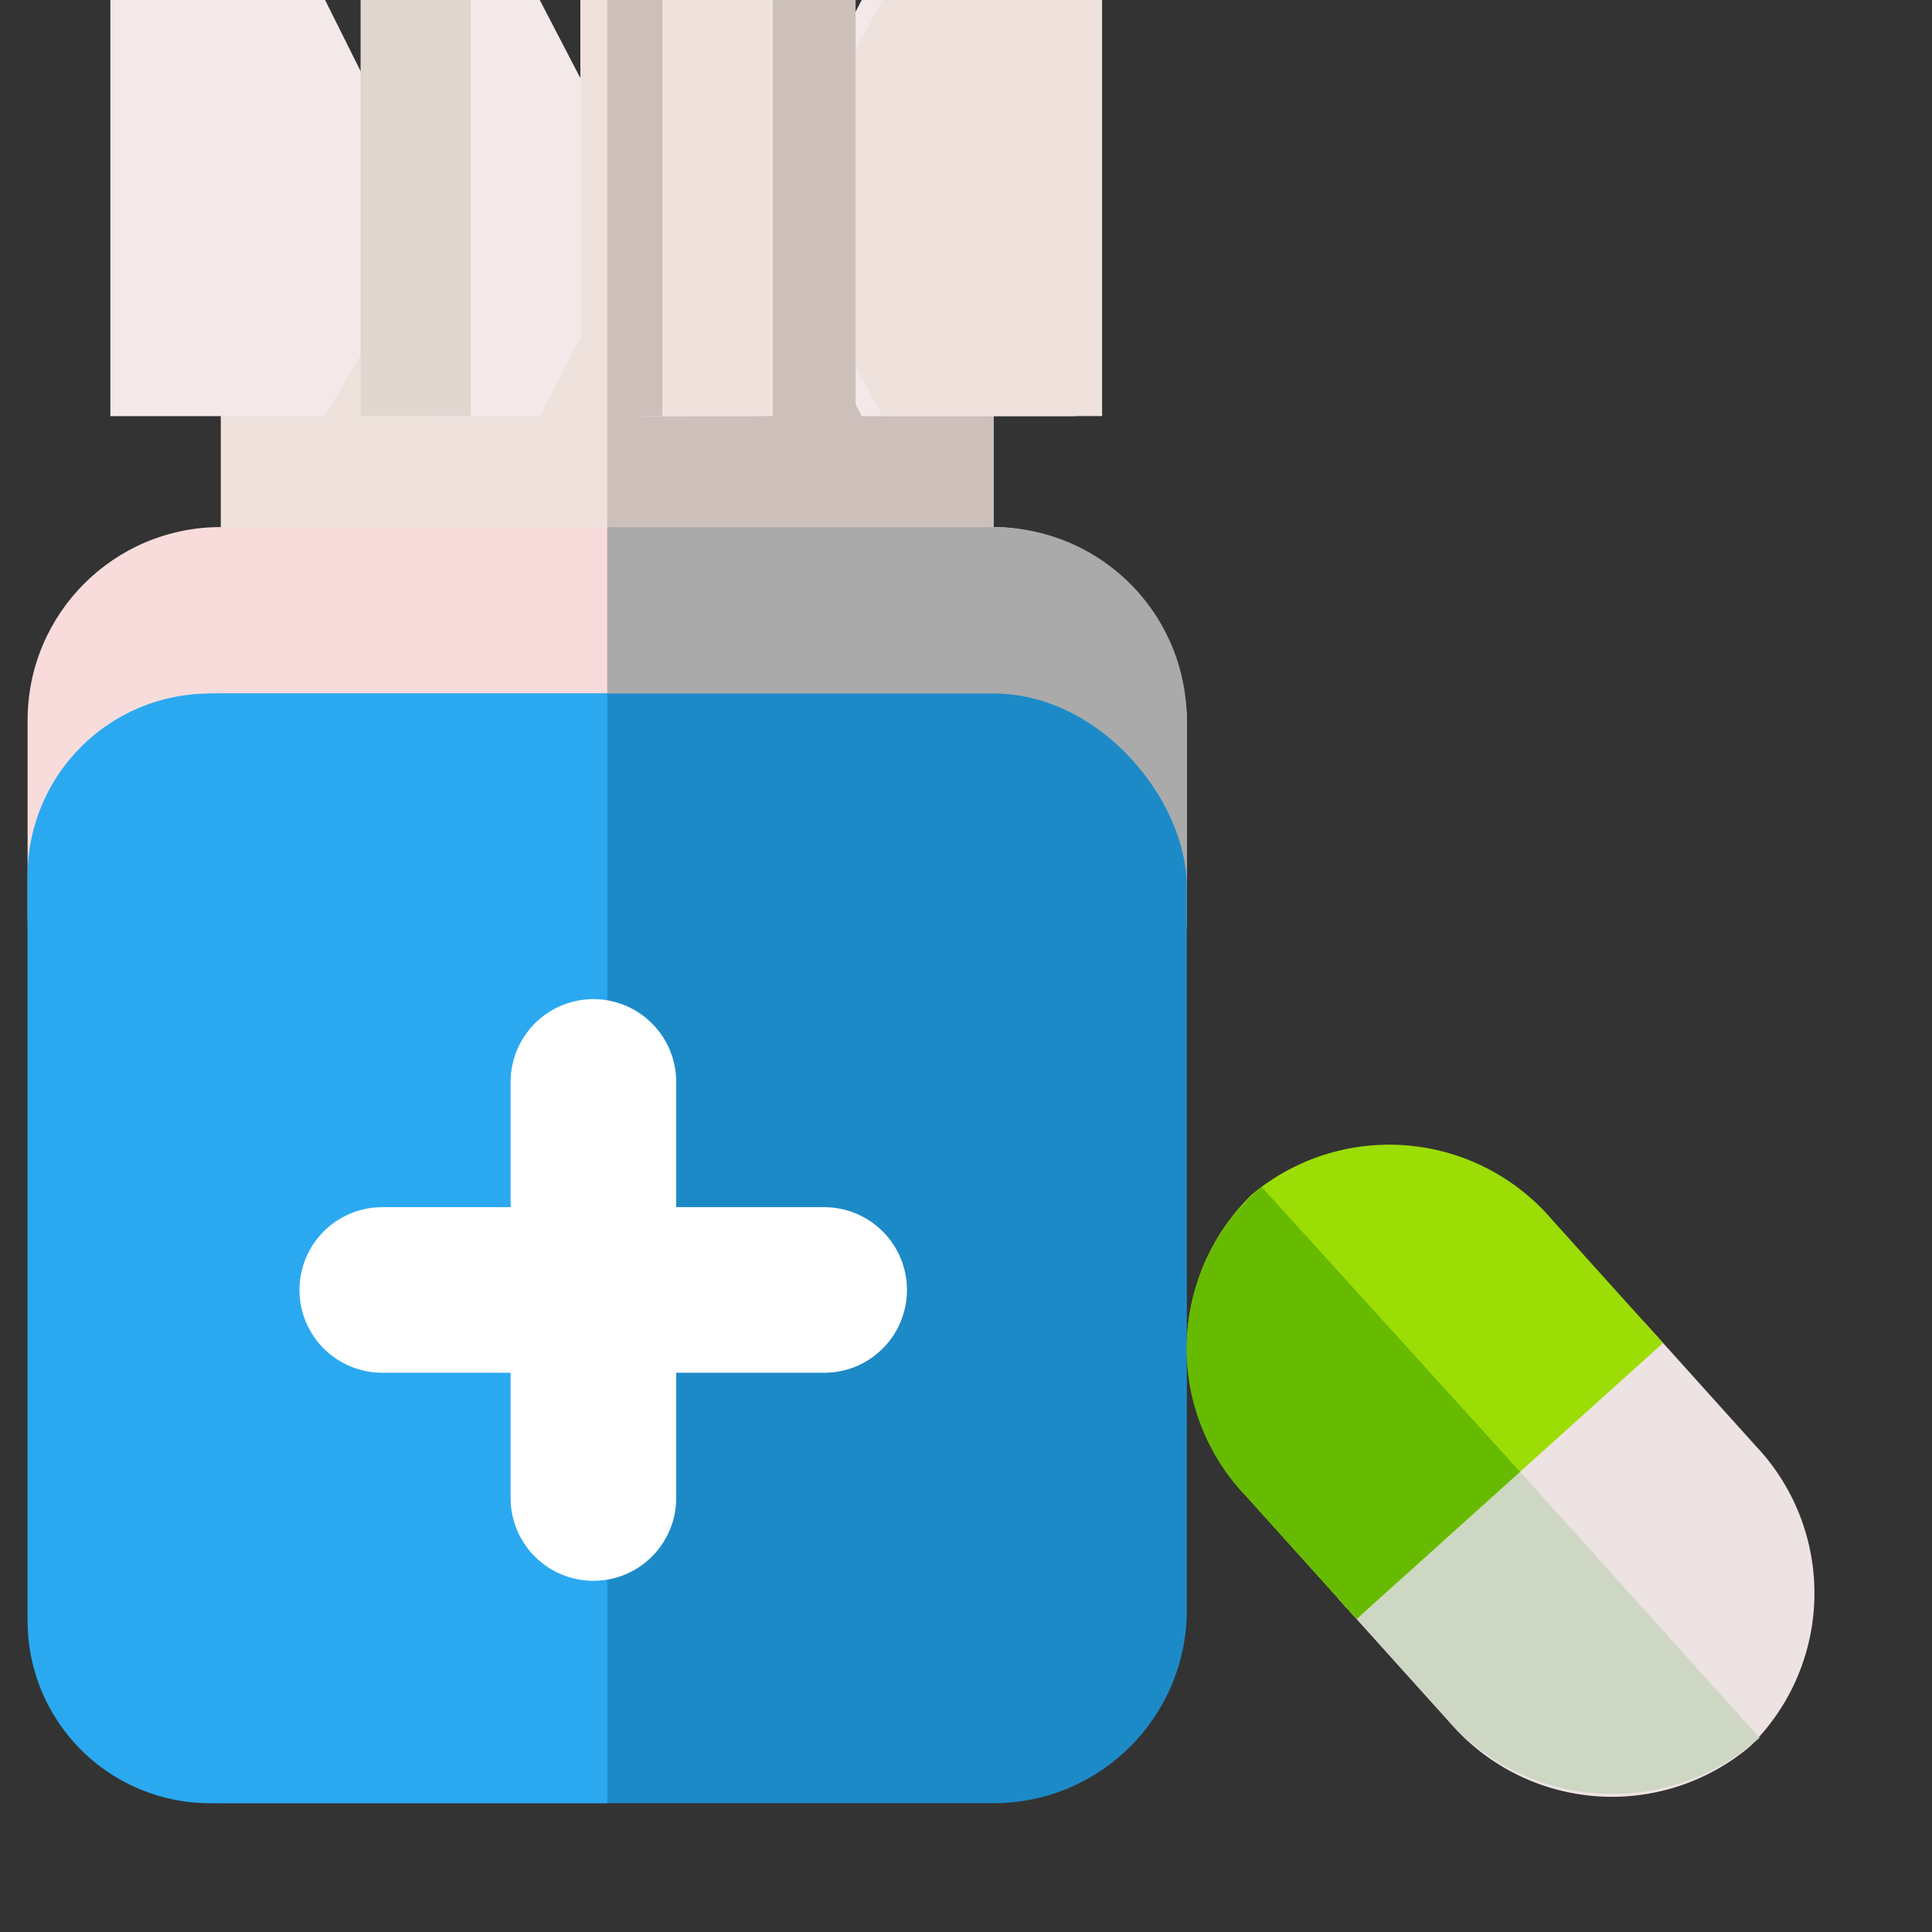 <svg id="Page-1" xmlns="http://www.w3.org/2000/svg" width="70" height="70" viewBox="0 0 70 70">
  <rect x="0" y="0" width="70" height="70" fill="#333333" stroke="none"/>
  <g id="Desktop" transform="translate(-323 -100)">
    <g id="Group-15" transform="translate(323 100)">
      <g id="Group-13-Copy-2" opacity="0.006">
        <rect id="Rectangle" width="70" height="70" fill="#fff" opacity="0.015"/>
      </g>
      <g id="Group-8-Copy" transform="translate(1)">
        <g id="Group-4">
          <g id="Group-2" transform="translate(3)">
            <path id="Path" d="M4,12.062H32V23.118H4Z" fill="#efe2dd"/>
            <path id="Path-2" data-name="Path" d="M18,12.062H32V23.118H18Z" fill="#cdbfba"/>
            <path id="Path-3" data-name="Path" d="M35,0V15.077H27.222l-1.945-3.738-1.945,3.738H19.445L17.5,11.339l-1.945,3.738H11.667L9.955,11.339,7.778,15.077H0V0H7.778L9.644,3.738,11.667,0h3.889L17.5,3.738,19.445,0h3.889l1.945,3.738L27.222,0Z" fill="#f4e9e9"/>
            <g id="Group" transform="translate(9)">
              <path id="Path-4" data-name="Path" d="M11.008,15.076,9.017,11.338v-7.6L11.008,0h3.981l1.991,3.738L18.969,0h7.962V15.076H18.969l-1.991-3.738-1.991,3.738Z" fill="#efe2dd"/>
              <path id="Path-5" data-name="Path" d="M.065,0H4.046V15.076H.065Z" fill="#e2d6d1"/>
              <path id="Path-6" data-name="Path" d="M8.027,0h3.981V15.076H8.027Z" fill="#efe2dd"/>
            </g>
            <path id="Path-7" data-name="Path" d="M24,0h3V15.077H24Z" fill="#cdbfba"/>
            <path id="Path-8" data-name="Path" d="M18,0h2V15.077H18Z" fill="#cdbfba"/>
          </g>
          <rect id="Rectangle-2" data-name="Rectangle" width="42" height="21.108" rx="7" transform="translate(0 19.097)" fill="#f8dcdc"/>
          <path id="Rectangle-3" data-name="Rectangle" d="M21,19.1H35a7,7,0,0,1,7,7v7.108a7,7,0,0,1-7,7H28a7,7,0,0,1-7-7V19.1Z" fill="#aaa" fill-rule="evenodd"/>
          <rect id="Rectangle-4" data-name="Rectangle" width="42" height="40.205" rx="7" transform="translate(0 25.128)" fill="#1d8ac8"/>
          <path id="Combined-Shape" d="M21,25.128V65.333H6.667A6.607,6.607,0,0,1,0,58.788V31.673a6.607,6.607,0,0,1,6.667-6.545Z" fill="#2aa9f1" fill-rule="evenodd"/>
          <path id="Line" d="M12.85,46.738H28.861" fill="none" stroke="#fff" stroke-linecap="round" stroke-width="6" fill-rule="evenodd"/>
          <path id="Line-2" data-name="Line" d="M12.962,46.738H28.038" transform="translate(67.238 26.238) rotate(90)" fill="none" stroke="#fff" stroke-linecap="round" stroke-width="6" fill-rule="evenodd"/>
        </g>
        <g id="Group-3" transform="translate(49.911 38.281) rotate(48)">
          <path id="Path-9" data-name="Path" d="M26.935,7.471a7.761,7.761,0,0,1-7.981,7.47H12.969L8.978,8.18l.359-.71L12.969,0h5.985A7.761,7.761,0,0,1,26.935,7.471Z" fill="#eee3e3"/>
          <path id="Path-10" data-name="Path" d="M26.935,6.972a8,8,0,0,1-7.981,7.968H12.969L8.978,7.729l.359-.757Z" fill="#ced7c3"/>
          <path id="Path-11" data-name="Path" d="M13.966,0V14.941H7.98A7.761,7.761,0,0,1,0,7.471,7.761,7.761,0,0,1,7.98,0Z" fill="#9cdd05"/>
          <path id="Path-12" data-name="Path" d="M13.966,6.972v7.968H7.98A7.7,7.7,0,0,1,.027,7.024Z" fill="#6b0"/>
        </g>
      </g>
    </g>
  </g>
</svg>
